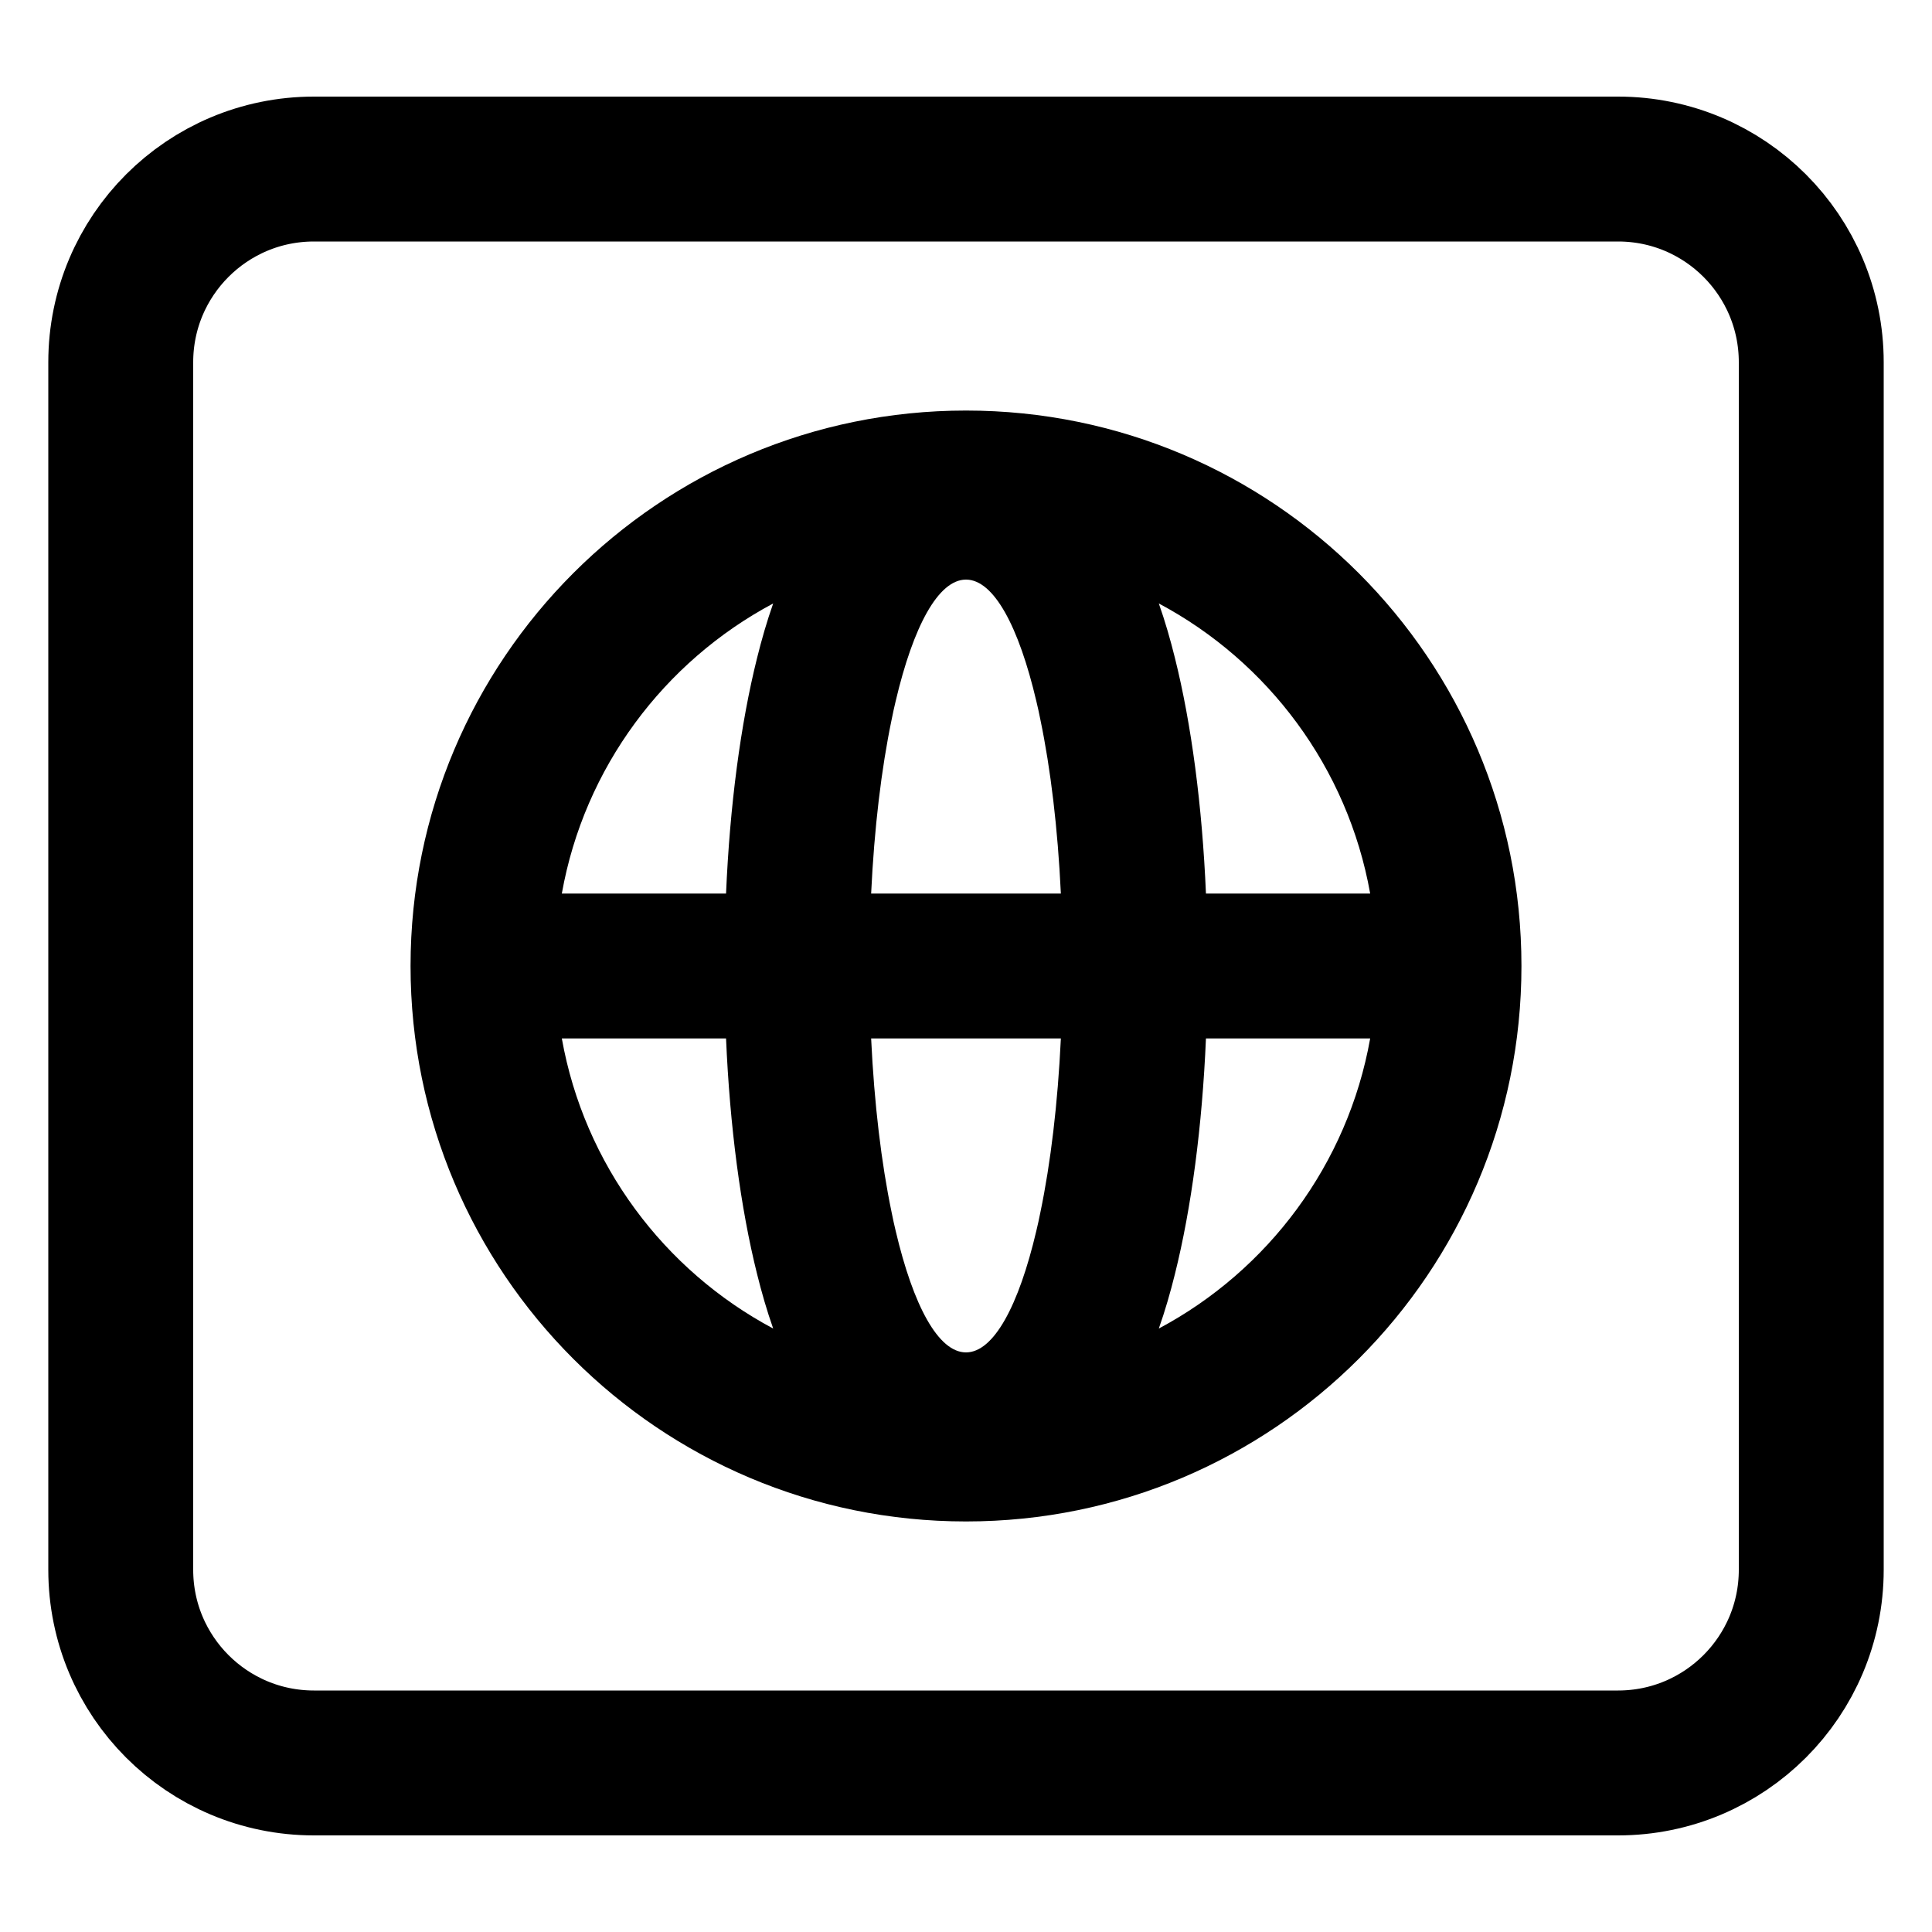 <svg
  width="20"
  height="20"
  viewBox="0 0 20 20"
  fill="none"
  xmlns="http://www.w3.org/2000/svg"
  data-fui-icon="true"
>
  <path
    d="M3.25 1.75C2.145 1.75 1.25 2.645 1.25 3.75V16.25C1.25 17.355 2.145 18.25 3.25 18.25H16.75C17.855 18.25 18.75 17.355 18.75 16.25V3.75C18.75 2.645 17.855 1.75 16.75 1.75H3.25Z"
    stroke="currentColor"
    stroke-width="1.5"
  />
  <path
    fill-rule="evenodd"
    clip-rule="evenodd"
    d="M5.816 9.25C6.048 7.947 6.874 6.849 8.004 6.247C7.938 6.434 7.884 6.623 7.838 6.808C7.666 7.496 7.555 8.341 7.516 9.25H5.816ZM5.816 10.75C6.048 12.053 6.874 13.151 8.004 13.753C7.938 13.566 7.884 13.377 7.838 13.192C7.666 12.504 7.555 11.659 7.516 10.75H5.816ZM9.018 10.75C9.05 11.426 9.124 12.041 9.23 12.55C9.243 12.616 9.257 12.68 9.272 12.742C9.454 13.516 9.713 14 10 14C10.287 14 10.546 13.516 10.728 12.742C10.743 12.68 10.757 12.616 10.77 12.55C10.876 12.041 10.95 11.426 10.982 10.75L9.018 10.75ZM12.484 10.75C12.445 11.659 12.334 12.504 12.162 13.192C12.116 13.377 12.062 13.566 11.996 13.753C13.126 13.151 13.952 12.053 14.184 10.75H12.484ZM14.184 9.25H12.484C12.445 8.341 12.334 7.496 12.162 6.808C12.116 6.623 12.062 6.434 11.996 6.247C13.126 6.849 13.952 7.947 14.184 9.25ZM10.982 9.25L9.018 9.25C9.05 8.574 9.124 7.959 9.23 7.45C9.243 7.384 9.257 7.32 9.272 7.258C9.454 6.484 9.713 6 10 6C10.287 6 10.546 6.484 10.728 7.258C10.743 7.32 10.757 7.384 10.77 7.45C10.876 7.959 10.95 8.574 10.982 9.25ZM4.25 10C4.25 6.824 6.824 4.25 10 4.25C13.176 4.25 15.75 6.824 15.75 10C15.75 13.176 13.176 15.75 10 15.75C6.824 15.75 4.25 13.176 4.25 10Z"
    fill="currentColor"
  />
</svg>
